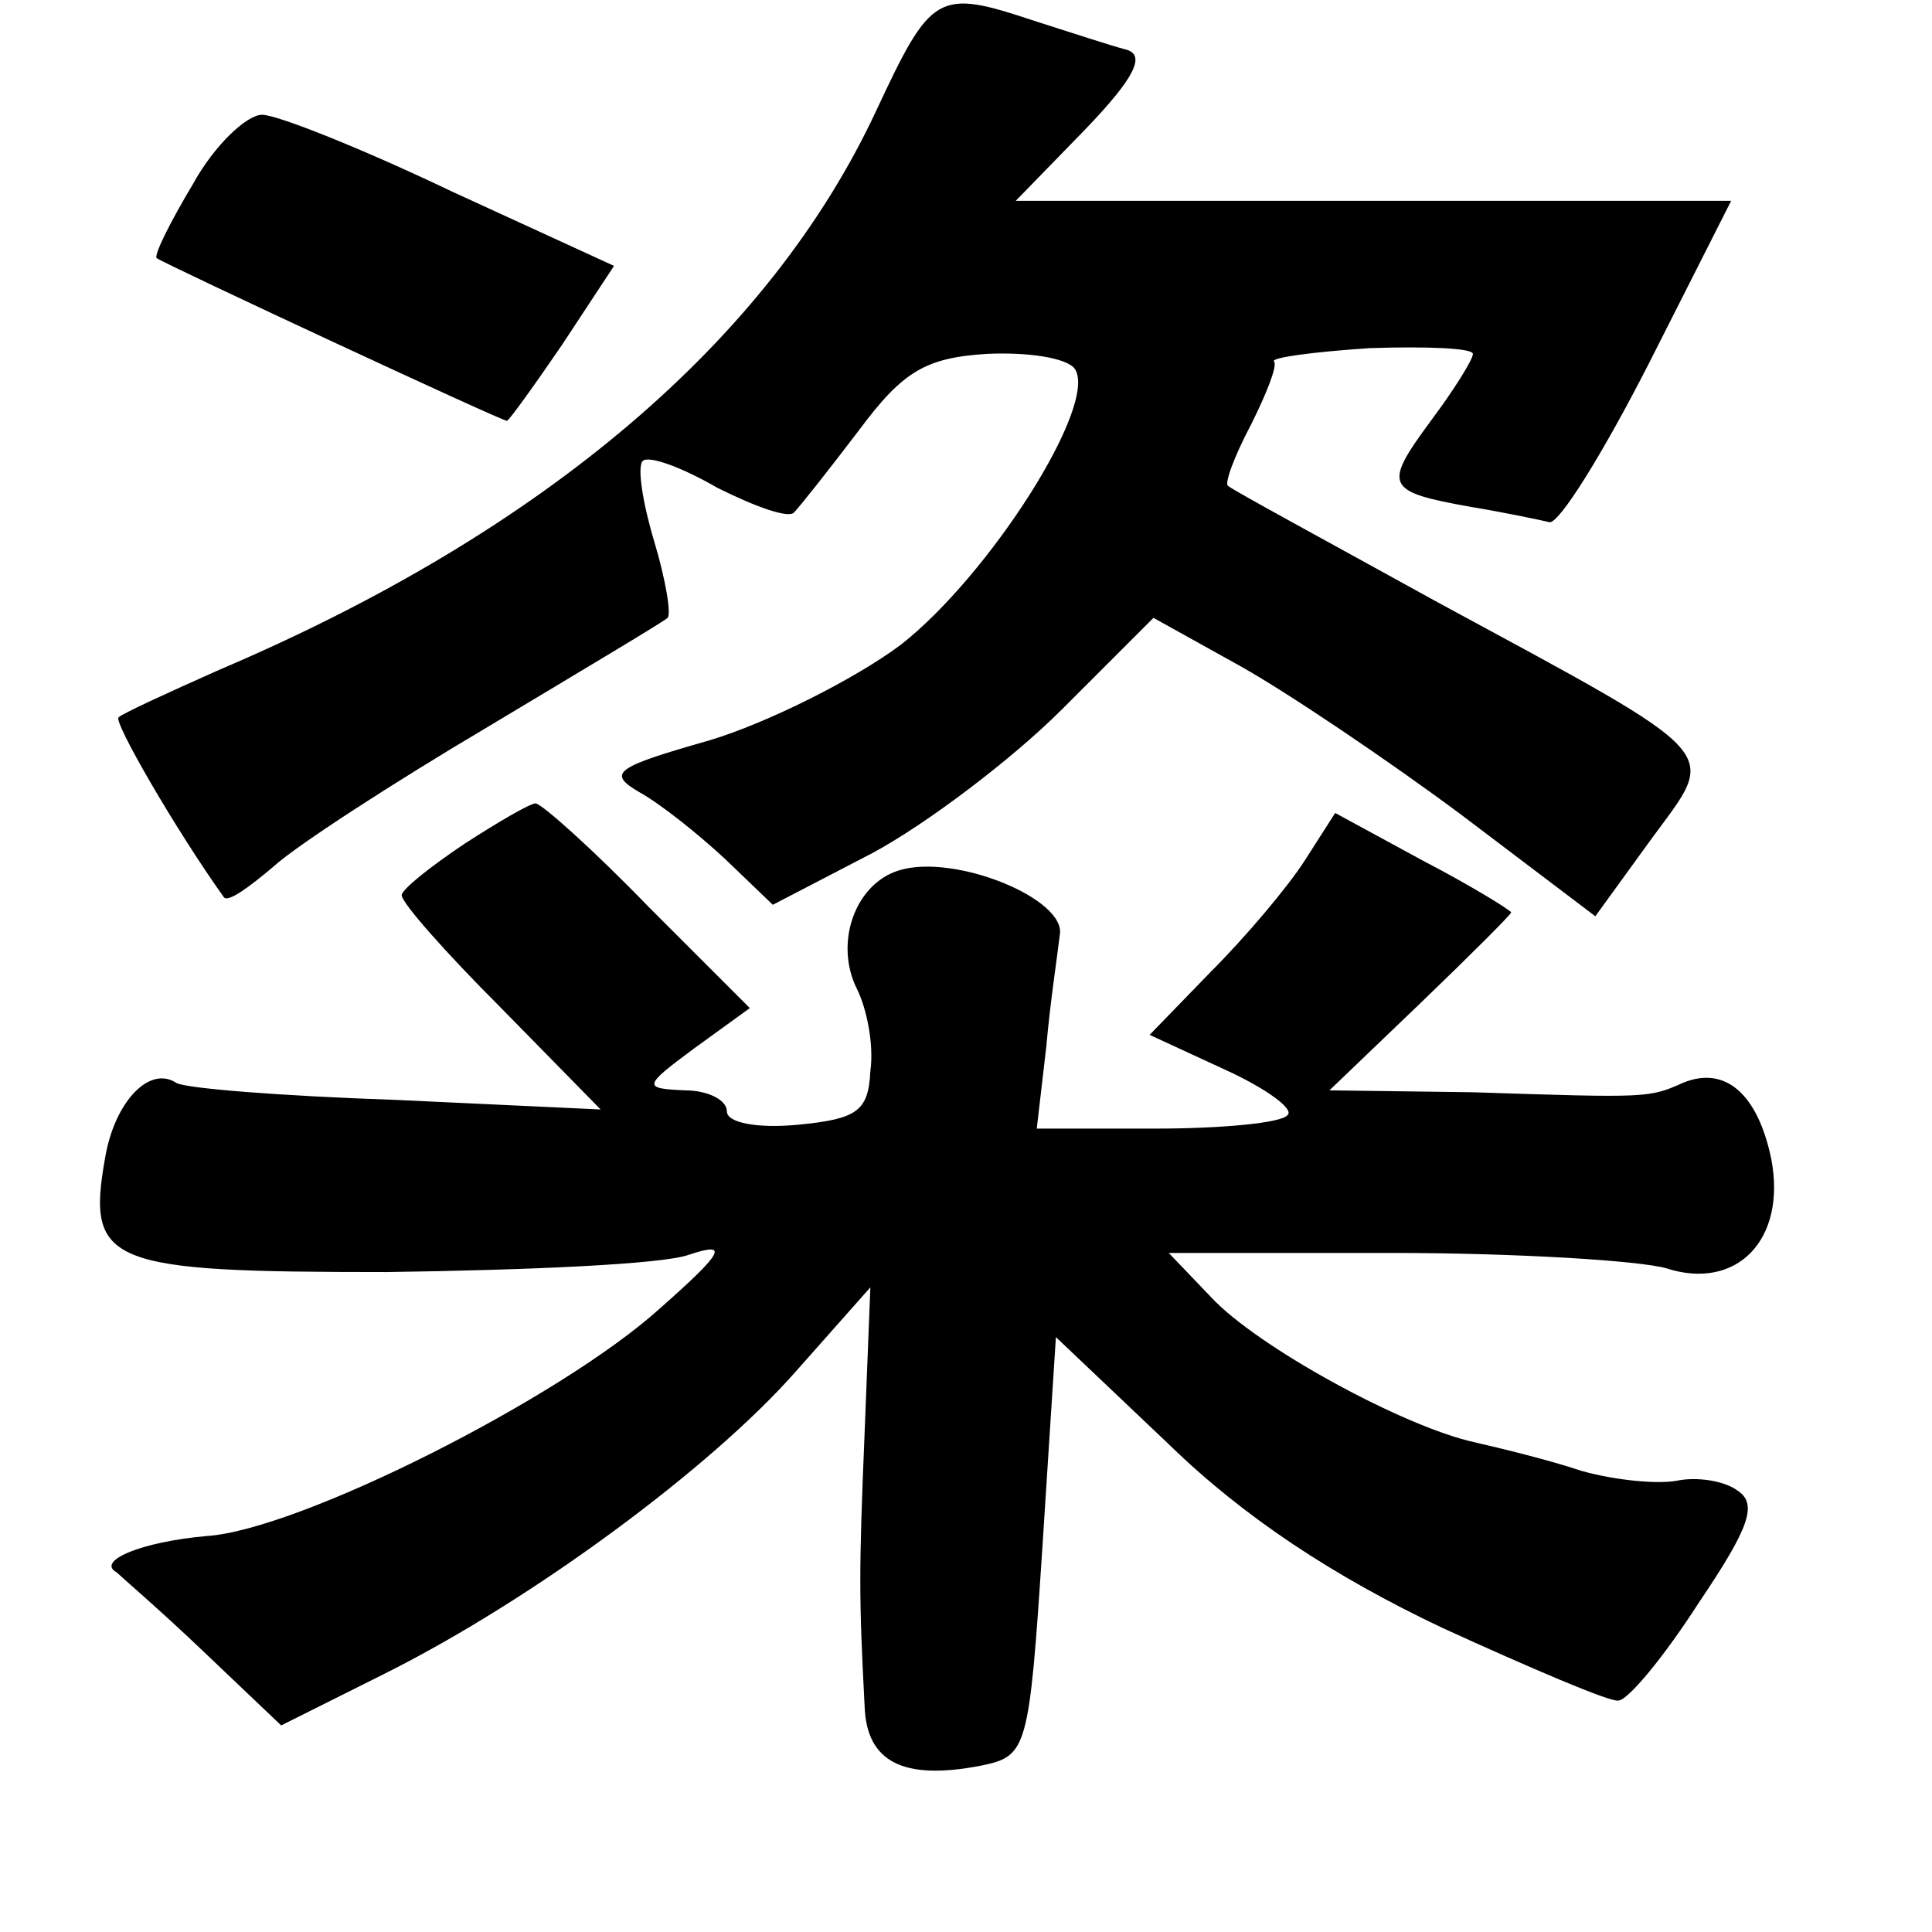 <?xml version="1.0" standalone="no"?>
<!DOCTYPE svg PUBLIC "-//W3C//DTD SVG 20010904//EN"
 "http://www.w3.org/TR/2001/REC-SVG-20010904/DTD/svg10.dtd">
<svg version="1.0" xmlns="http://www.w3.org/2000/svg"
 width="101pt" height="101pt" viewBox="0 0 101 101"
 preserveAspectRatio="xMidYMid meet">
<g transform="translate(0,101) scale(0.1,-0.1)"
fill="#000000" stroke="none">
<path d="M458 952 c-56 -120 -174 -220 -343 -292 -27 -12 -51 -23 -53 -25 -3
-2 30 -59 55 -94 2 -3 13 5 26 16 12 11 63 44 112 73 50 30 92 55 94 57 2 2
-1 20 -7 40 -6 20 -9 39 -6 42 3 3 20 -3 39 -14 20 -10 37 -16 40 -13 3 3 18
22 34 43 23 31 35 38 67 40 21 1 42 -2 46 -8 12 -19 -45 -108 -91 -144 -24
-18 -70 -41 -100 -50 -49 -14 -54 -17 -37 -27 11 -6 31 -22 45 -35 l25 -24 52
27 c28 15 73 49 99 75 l48 48 45 -25 c25 -14 77 -49 116 -78 l70 -53 29 40
c35 48 42 41 -113 125 -58 32 -106 58 -108 60 -2 1 3 15 12 32 8 16 14 31 12
33 -2 2 20 5 50 7 30 1 54 0 54 -3 0 -3 -10 -19 -22 -35 -25 -34 -24 -37 21
-45 18 -3 37 -7 41 -8 5 -1 28 36 52 83 l43 85 -187 0 -187 0 36 37 c26 27 32
39 22 42 -8 2 -29 9 -48 15 -51 17 -54 15 -83 -47z"/>
<path d="M101 914 c-12 -20 -21 -38 -19 -39 4 -3 180 -85 183 -85 1 0 14 18
29 40 l27 41 -85 39 c-46 22 -91 40 -99 40 -8 0 -25 -16 -36 -36z"/>
<path d="M243 569 c-18 -12 -33 -24 -33 -27 0 -4 23 -30 52 -59 l52 -53 -107
5 c-59 2 -111 6 -115 9 -14 9 -32 -10 -37 -39 -10 -56 1 -60 147 -60 73 1 144
4 158 9 21 7 19 2 -15 -28 -52 -47 -189 -116 -237 -119 -34 -3 -58 -13 -47
-19 2 -2 23 -20 45 -41 l41 -39 54 27 c78 39 171 108 215 158 l39 44 -3 -76
c-3 -73 -3 -85 0 -143 1 -29 20 -39 61 -31 24 5 25 8 32 115 l7 109 59 -56
c39 -38 86 -69 143 -96 46 -21 88 -39 92 -38 5 0 24 23 42 51 27 40 31 52 20
59 -7 5 -21 7 -31 5 -10 -2 -32 0 -50 5 -18 6 -43 12 -56 15 -37 8 -114 50
-138 76 l-22 23 117 0 c64 0 129 -4 143 -8 37 -12 63 15 55 57 -7 34 -24 49
-46 40 -18 -8 -18 -8 -110 -5 l-75 1 48 46 c26 25 47 46 47 47 0 1 -21 14 -46
27 l-46 25 -16 -25 c-9 -14 -31 -40 -49 -58 l-32 -33 39 -18 c22 -10 37 -21
33 -24 -3 -4 -34 -7 -69 -7 l-62 0 5 43 c2 23 6 49 7 58 4 19 -55 43 -84 34
-23 -7 -34 -38 -22 -62 5 -10 9 -29 7 -43 -1 -21 -7 -25 -38 -28 -21 -2 -37 1
-37 7 0 6 -10 11 -22 11 -22 1 -22 2 5 22 l29 21 -53 53 c-29 30 -56 54 -59
54 -3 0 -20 -10 -37 -21z"/>
</g>
</svg>
